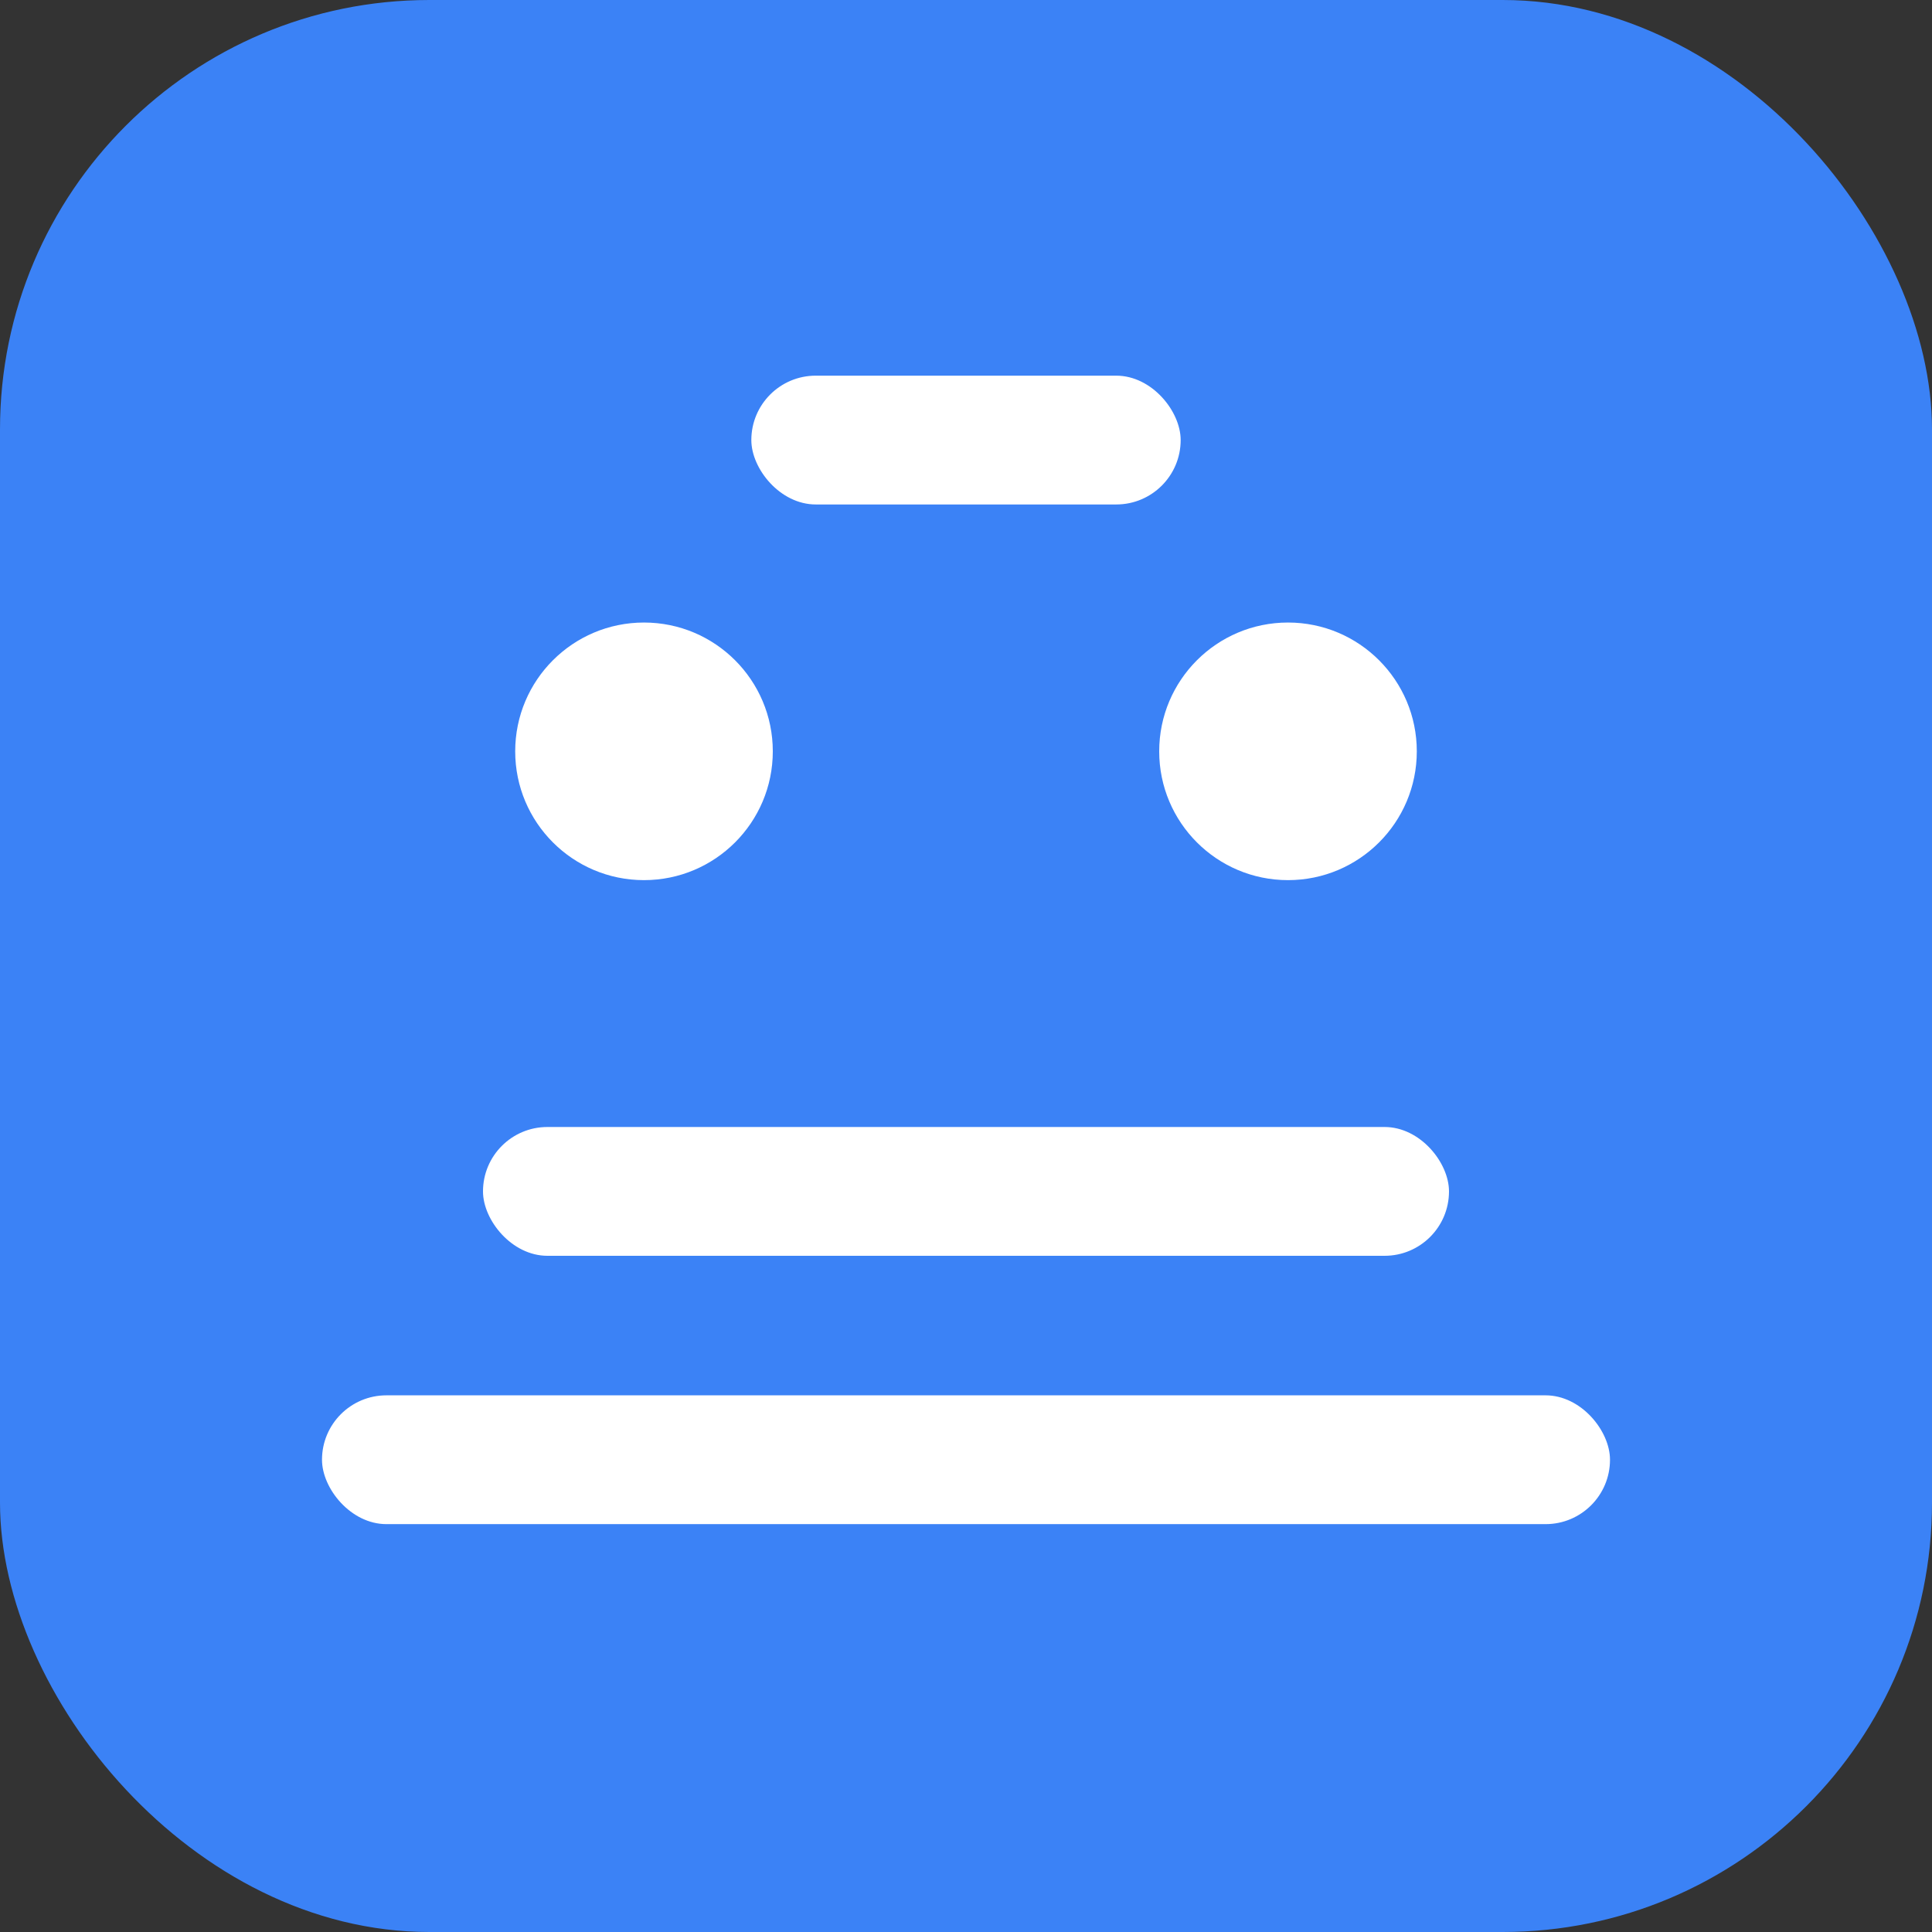 <svg width="180" height="180" viewBox="0 0 180 180" fill="none" xmlns="http://www.w3.org/2000/svg">
  <rect x="0" y="0" width="180" height="180" fill="#333333" stroke="none"/>
  <rect width="180" height="180" rx="40" fill="#3B82F6" />
  <circle cx="60" cy="70" r="12" fill="white" />
  <circle cx="120" cy="70" r="12" fill="white" />
  <rect x="45" y="105" width="90" height="12" rx="6" fill="white" />
  <rect x="30" y="130" width="120" height="12" rx="6" fill="white" />
  <rect x="70" y="35" width="40" height="12" rx="6" fill="white" />
</svg>